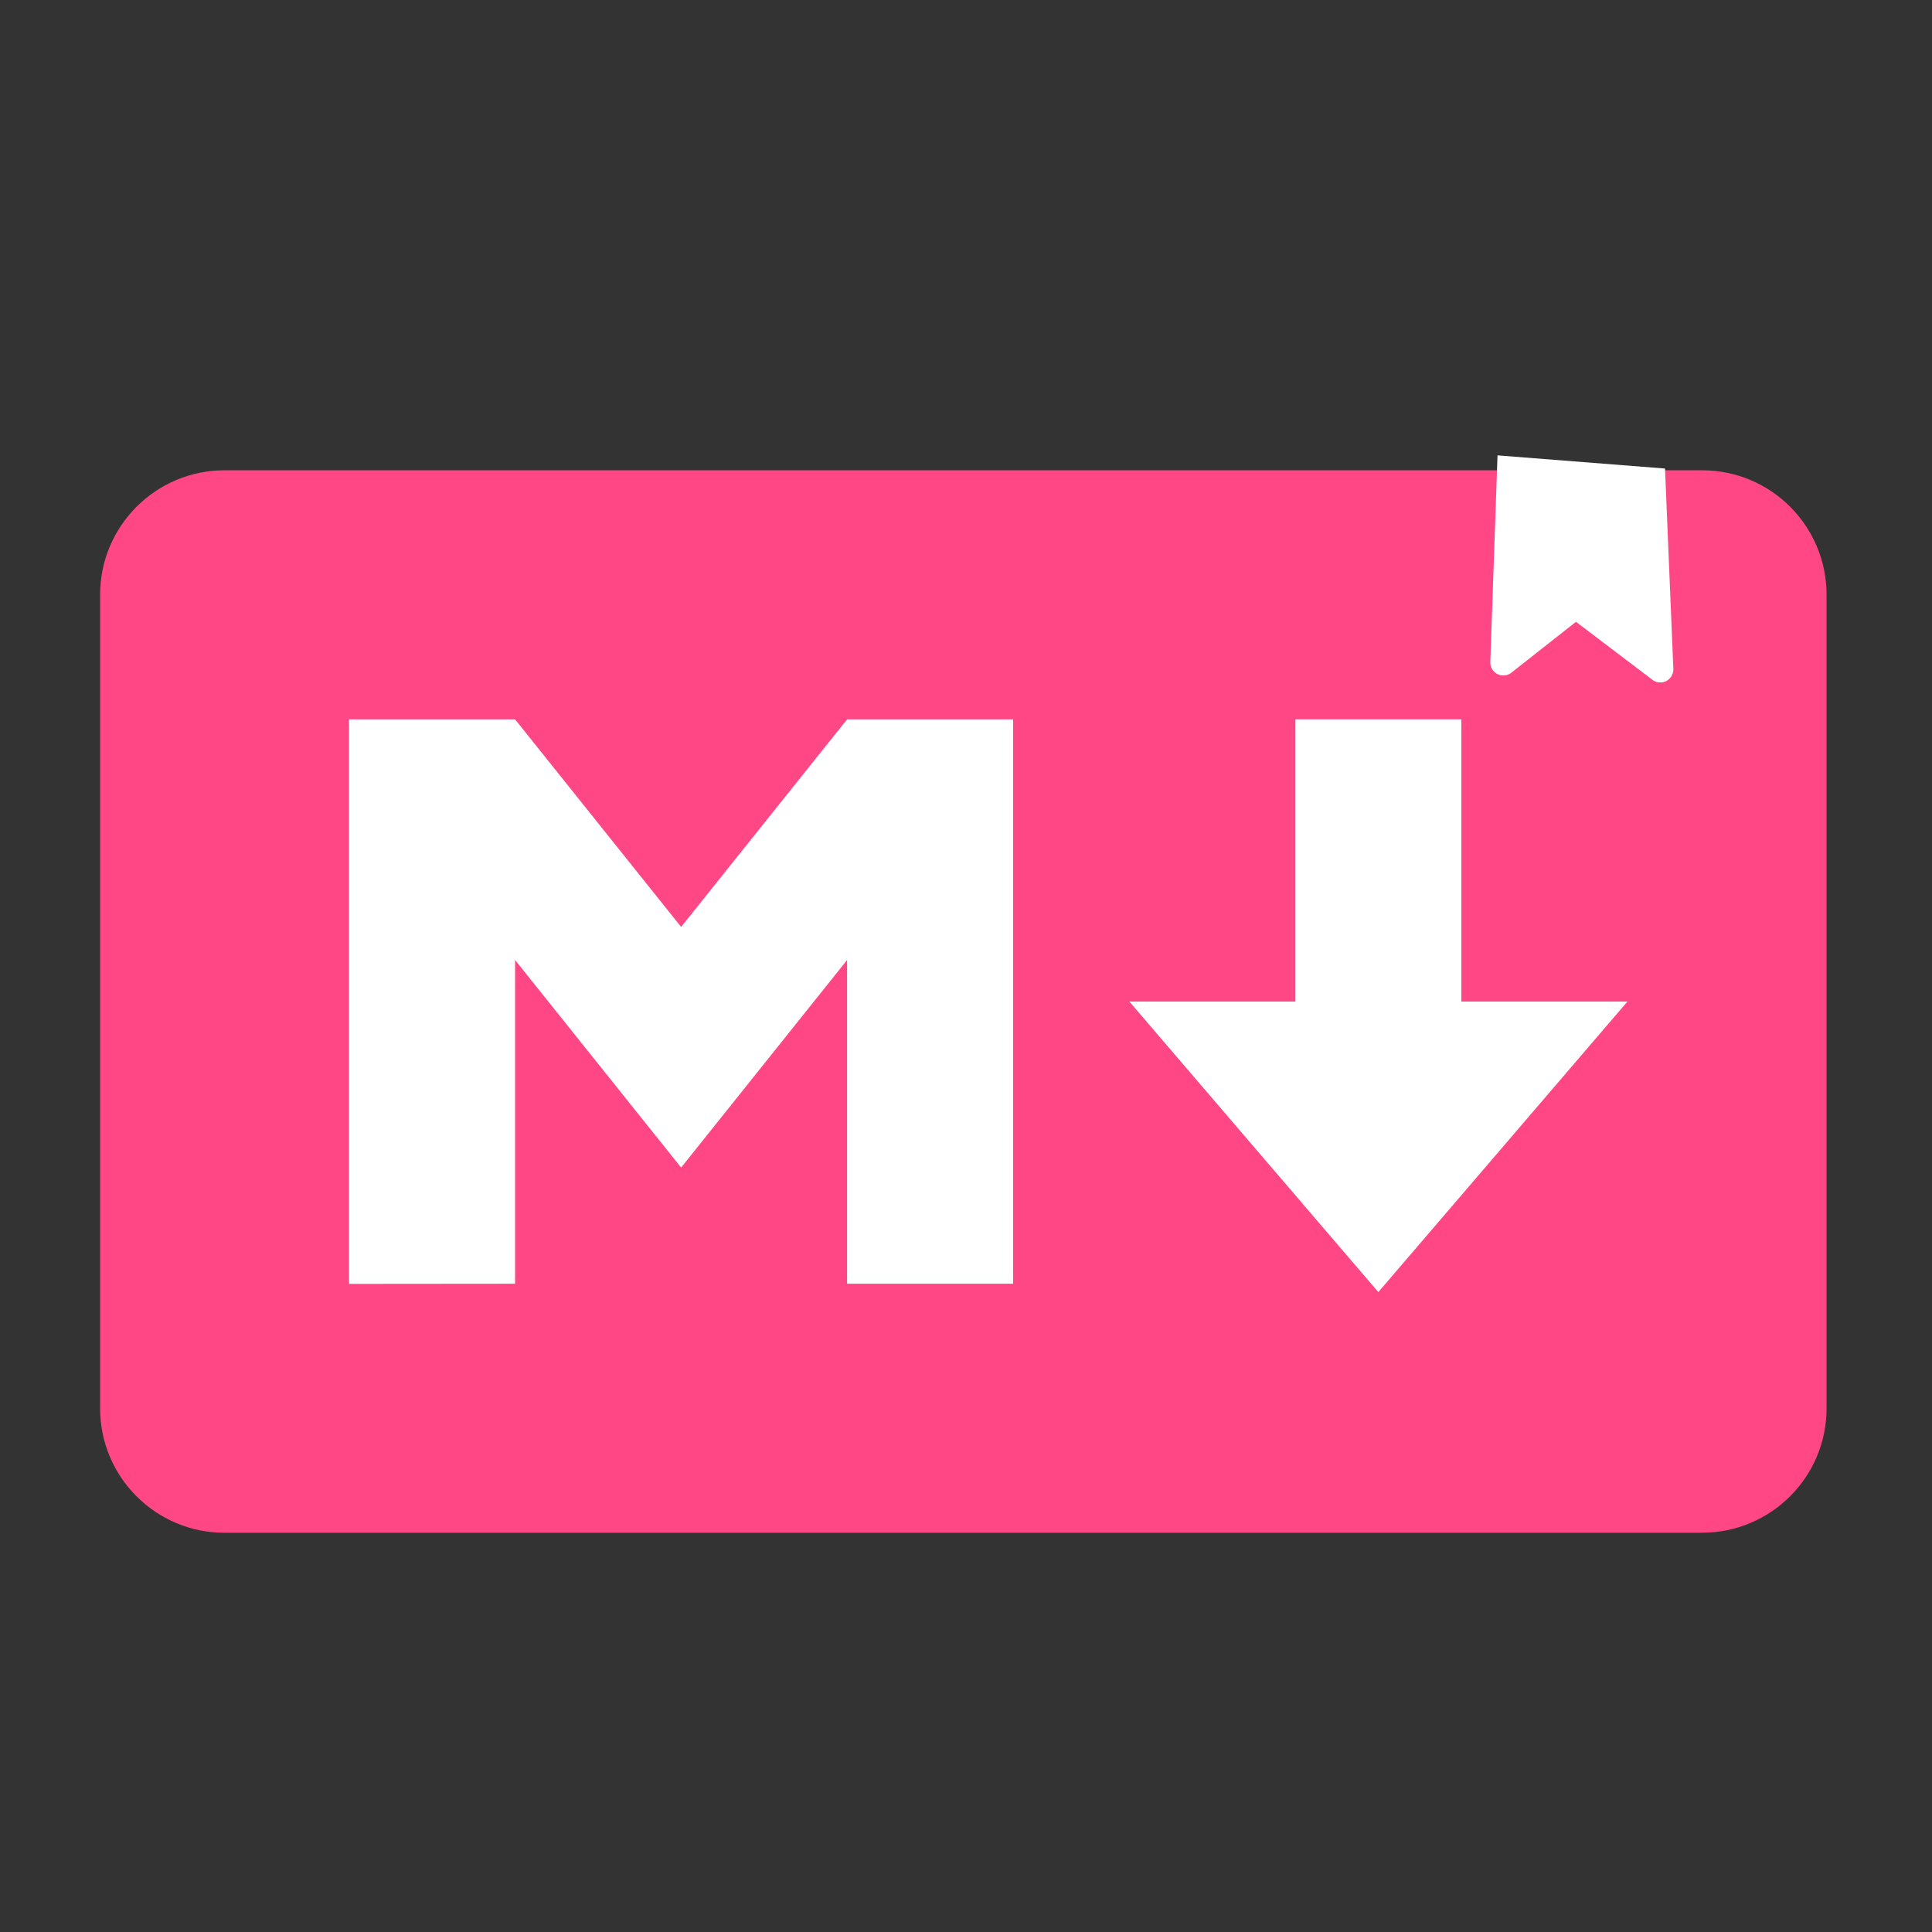 <svg viewBox="0 0 500 500" xmlns="http://www.w3.org/2000/svg">
  <rect x="0" y="0" width="500" height="500" fill="#333333" stroke="none"/>
  <defs></defs>
  <path d="M 191.279 -8.917 L 444.972 -8.917 L 444.972 244.777 L 191.279 244.777 L 191.279 -8.917 Z" fill="none" style=""></path>
  <g style="" transform="matrix(0.797, 0, 0, 0.797, 100.286, 6.393)">
    <path d="M 426.879 489.698 L -52.912 489.698 C -75.224 489.698 -93.325 471.618 -93.325 449.285 L -93.325 185.098 C -93.325 162.79 -75.224 144.688 -52.912 144.688 L 426.879 144.688 C 449.209 144.688 467.286 162.79 467.286 185.098 L 467.286 449.24 C 467.31 471.572 449.209 489.674 426.879 489.674 L 426.879 489.698 Z" style="fill: rgb(255, 71, 133);"></path>
    <path d="M 402.631 317.192 L 348.694 317.192 L 348.694 225.556 L 294.806 225.556 L 294.806 317.192 L 240.892 317.192 L 321.739 411.539 L 402.631 317.192 Z" style="fill: rgb(255, 255, 255);"></path>
    <path d="M 41.431 408.829 L 41.431 303.716 L 95.343 371.105 L 149.233 303.716 L 149.233 408.829 L 203.145 408.829 L 203.145 225.577 L 149.233 225.577 L 95.343 292.971 L 41.431 225.577 L -12.504 225.577 L -12.504 408.877 L 41.431 408.829 Z" style="fill: rgb(255, 255, 255);"></path>
    <path d="M 358.098 144.254 L 360.804 209.314 L 415.192 213.587 L 417.534 146.492 C 417.616 144.159 415.787 142.198 413.454 142.116 C 412.451 142.082 411.472 142.403 410.686 143.024 L 389.714 159.541 L 364.881 140.71 C 363.023 139.294 360.368 139.657 358.955 141.522 C 358.361 142.306 358.059 143.27 358.098 144.254 Z" style="fill: rgb(255, 255, 255);" transform="matrix(-1, 0, 0, -1, 775.631, 353.433)"></path>
  </g>
</svg>